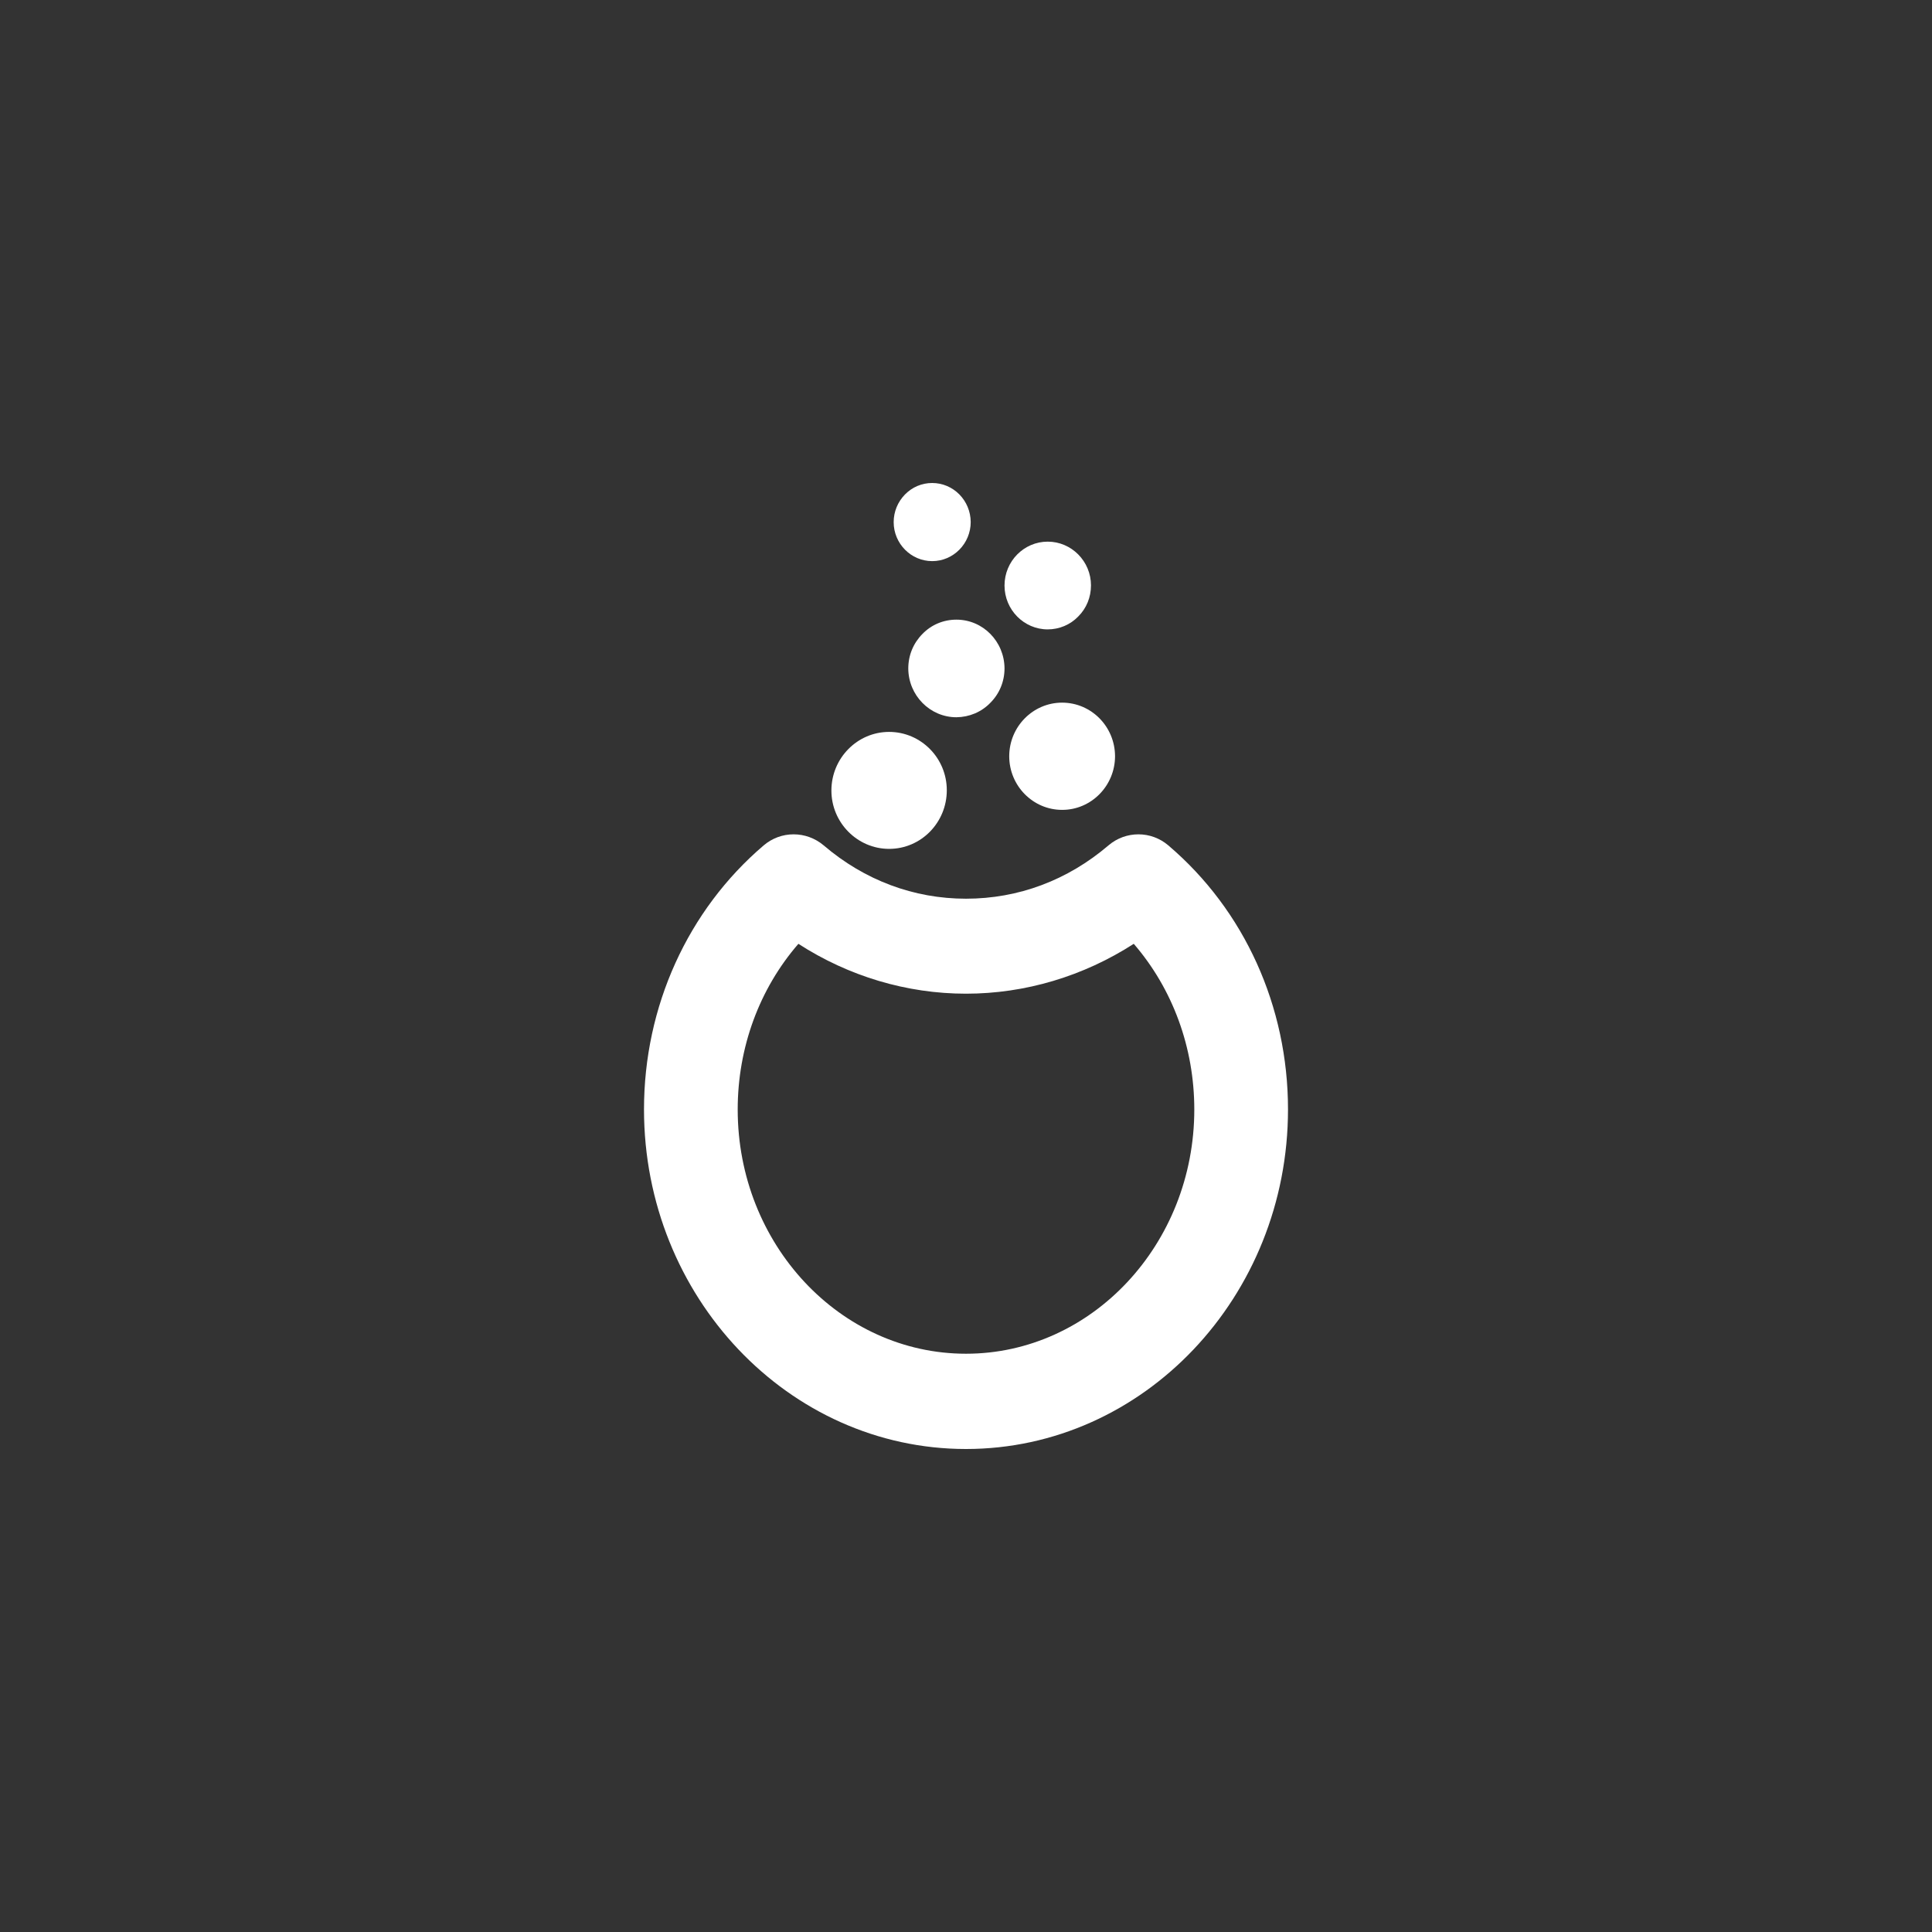 <!-- color: #43587a -->
<svg xmlns="http://www.w3.org/2000/svg" xmlns:xlink="http://www.w3.org/1999/xlink" width="48px" height="48px" viewBox="0 0 48 48" version="1.1">
<rect x="0" y="0" width="48" height="48" fill="#333333" stroke="none"/>
<g id="surface1">
<path style=" stroke:none;fill-rule:nonzero;fill:rgb(100%,100%,100%);fill-opacity:1;" d="M 24 36 C 19.59 36 16 32.215 16 27.562 C 16 25.008 17.086 22.613 18.973 21.004 C 19.402 20.637 20.031 20.637 20.465 21.004 C 21.48 21.871 22.703 22.328 24 22.328 C 25.301 22.328 26.523 21.871 27.539 21.004 C 27.969 20.637 28.598 20.637 29.027 21.004 C 30.918 22.613 32 25.004 32 27.562 C 32 32.215 28.41 36 24 36 M 19.836 23.449 C 18.867 24.566 18.328 26.023 18.328 27.566 C 18.328 30.91 20.871 33.633 24 33.633 C 27.125 33.633 29.672 30.91 29.672 27.566 C 29.672 26.023 29.133 24.566 28.168 23.449 C 26.918 24.254 25.473 24.688 24 24.688 C 22.527 24.688 21.082 24.254 19.836 23.449 M 19.836 23.449 "/>
<path style=" stroke:none;fill-rule:nonzero;fill:rgb(100%,100%,100%);fill-opacity:1;" d="M 22.09 21.09 C 21.301 21.09 20.656 20.438 20.656 19.641 C 20.656 18.836 21.301 18.184 22.09 18.184 C 22.879 18.184 23.523 18.832 23.523 19.633 C 23.523 20.438 22.883 21.09 22.09 21.09 M 22.09 21.09 "/>
<path style=" stroke:none;fill-rule:nonzero;fill:rgb(100%,100%,100%);fill-opacity:1;" d="M 23.762 17.82 C 23.105 17.82 22.57 17.277 22.566 16.609 C 22.566 16.281 22.691 15.98 22.918 15.75 C 23.141 15.52 23.441 15.395 23.762 15.395 C 24.422 15.395 24.953 15.938 24.957 16.605 C 24.957 16.93 24.832 17.234 24.605 17.461 C 24.383 17.691 24.082 17.816 23.762 17.82 M 23.762 17.82 "/>
<path style=" stroke:none;fill-rule:nonzero;fill:rgb(100%,100%,100%);fill-opacity:1;" d="M 26.387 20.121 C 25.664 20.121 25.074 19.523 25.074 18.789 C 25.074 18.055 25.664 17.457 26.387 17.457 C 27.113 17.457 27.699 18.051 27.703 18.785 C 27.703 19.523 27.113 20.121 26.391 20.121 M 26.387 20.121 "/>
<path style=" stroke:none;fill-rule:nonzero;fill:rgb(100%,100%,100%);fill-opacity:1;" d="M 23.16 13.941 C 22.633 13.941 22.203 13.504 22.203 12.973 C 22.203 12.711 22.305 12.469 22.484 12.285 C 22.664 12.102 22.902 12 23.16 12 C 23.688 12 24.113 12.434 24.117 12.969 C 24.117 13.504 23.688 13.941 23.16 13.941 M 23.16 13.941 "/>
<path style=" stroke:none;fill-rule:nonzero;fill:rgb(100%,100%,100%);fill-opacity:1;" d="M 26.031 15.637 C 25.438 15.637 24.957 15.148 24.957 14.547 C 24.957 13.945 25.438 13.457 26.031 13.457 C 26.621 13.457 27.105 13.945 27.105 14.543 C 27.105 14.836 26.996 15.109 26.789 15.316 C 26.59 15.523 26.316 15.637 26.027 15.637 M 26.027 15.637 "/>
</g>
</svg>
